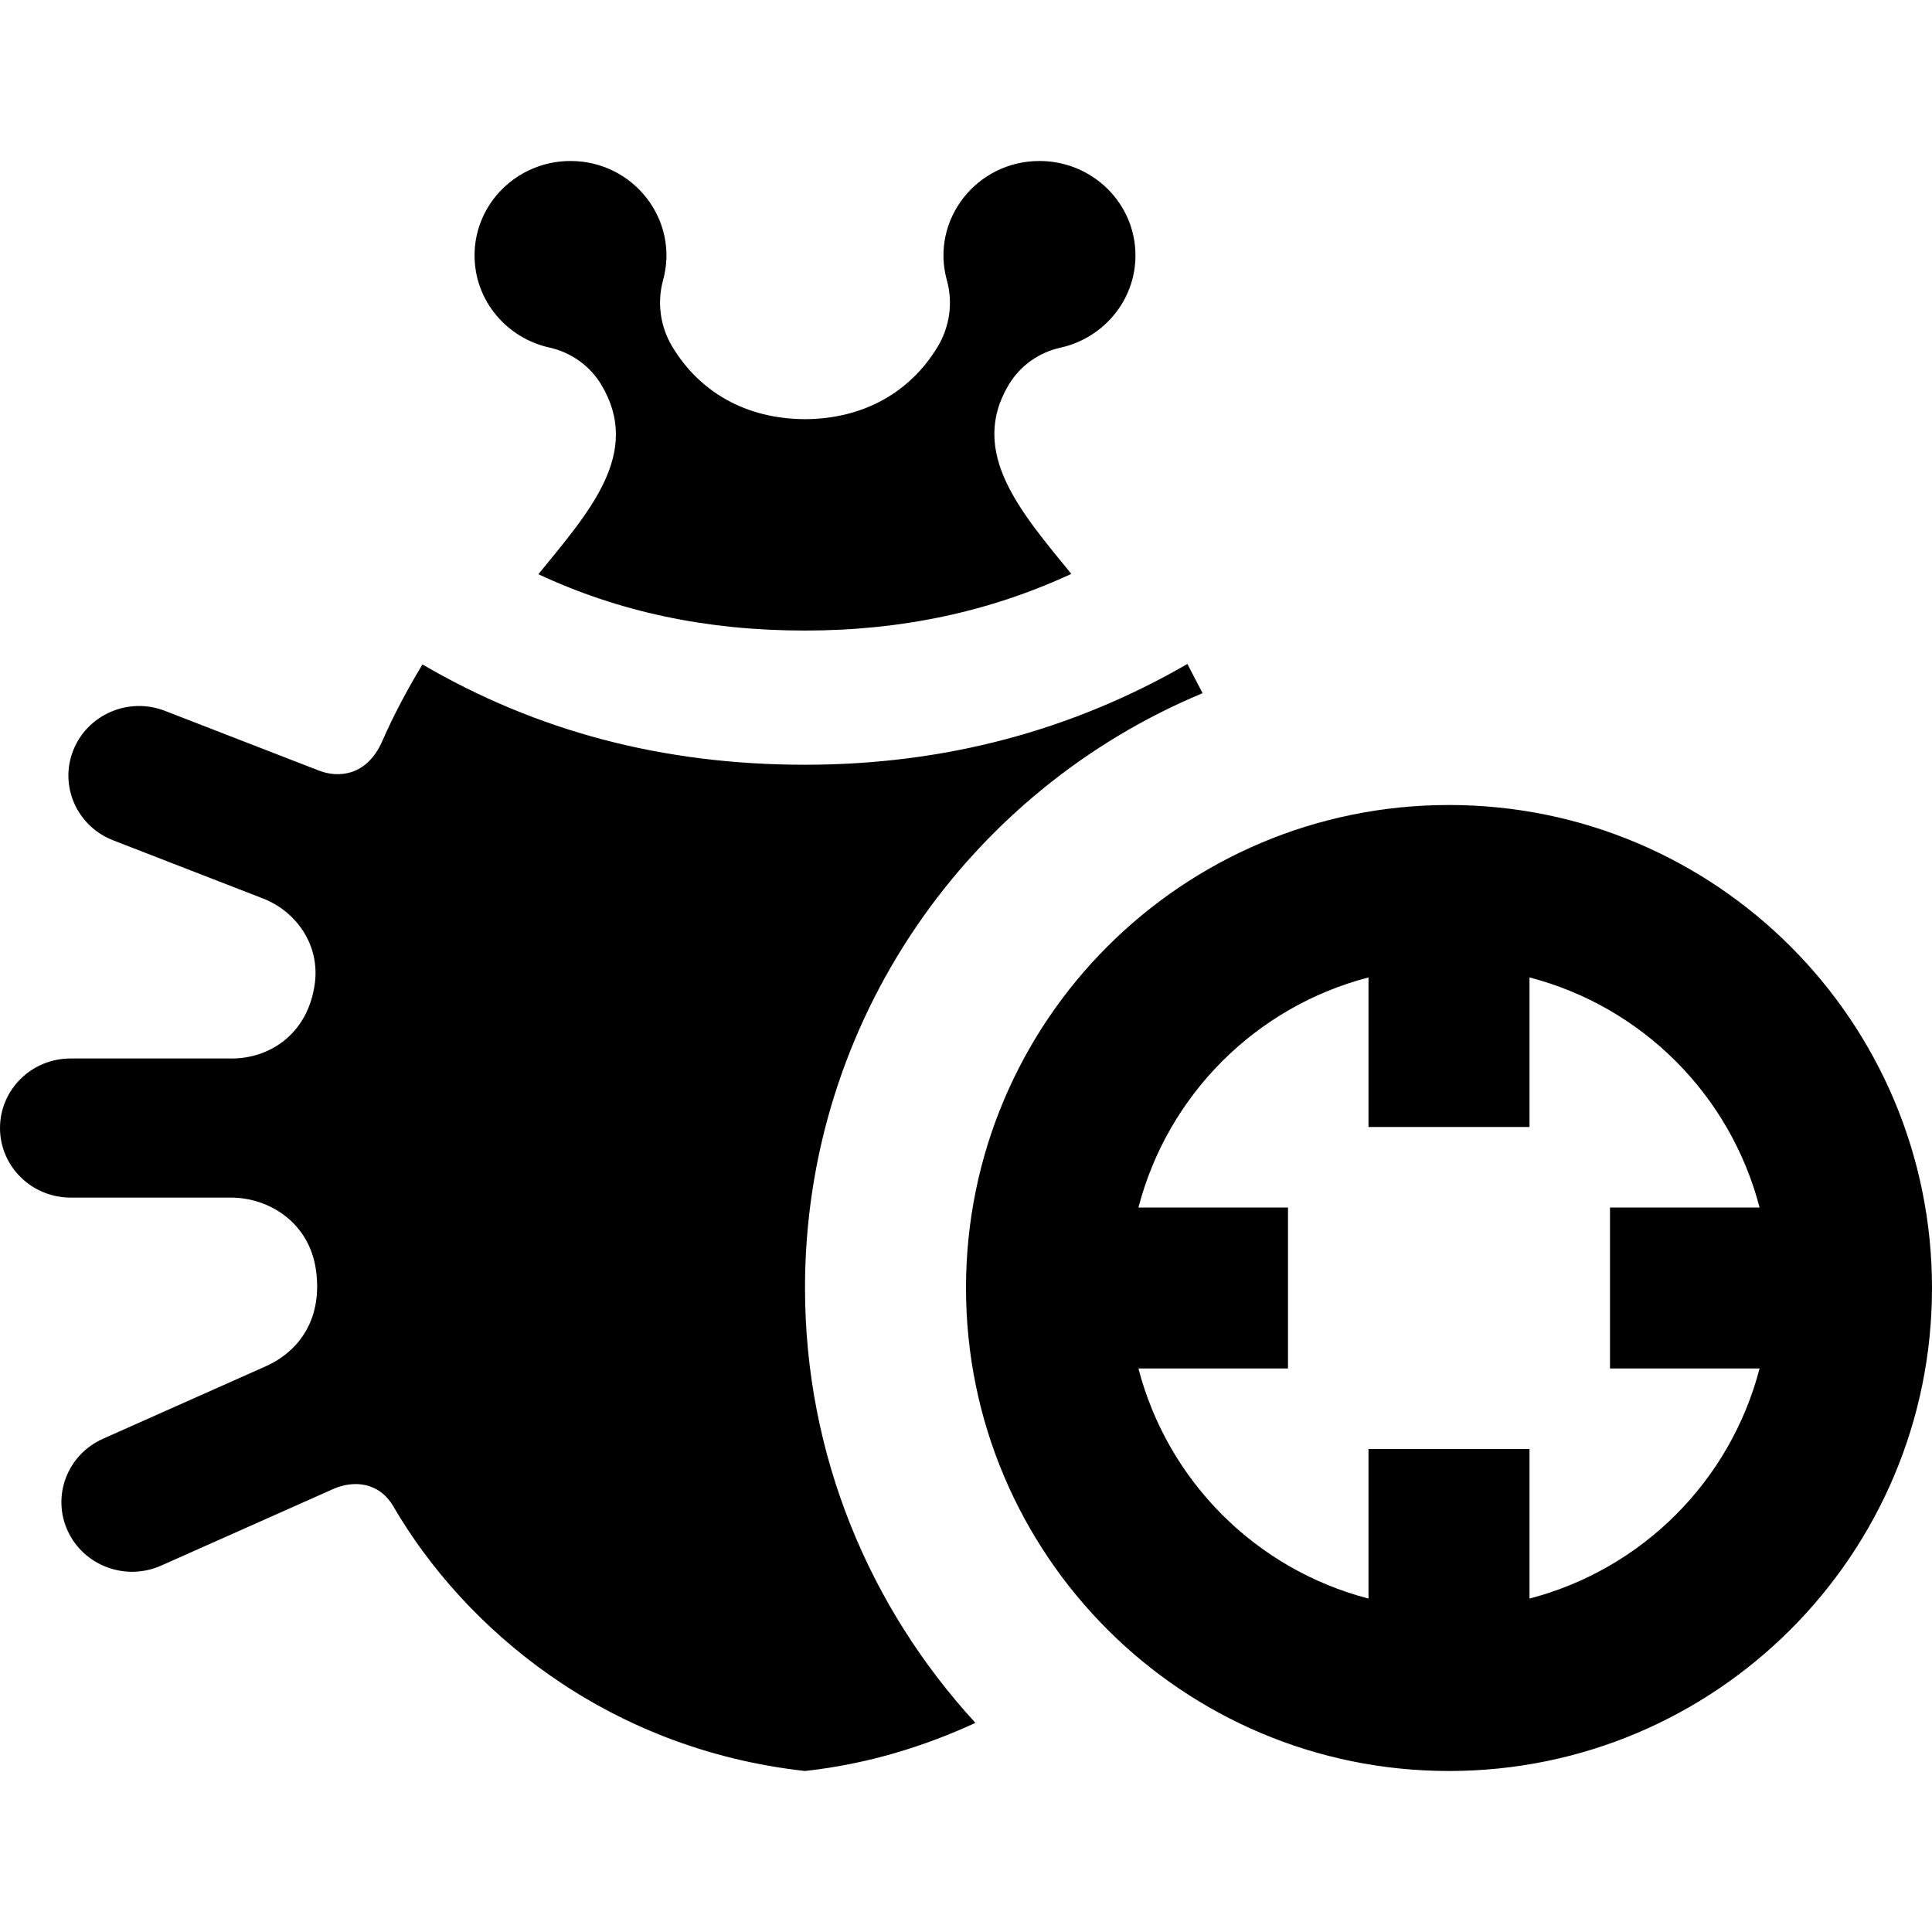 <svg xmlns="http://www.w3.org/2000/svg" width="24" height="24" viewBox="0 0 24 24"><path d="M5.895 3.173c0-.648.534-1.173 1.192-1.173.785 0 1.355.736 1.15 1.48-.077.281-.035.58.116.829.334.553.903.895 1.647.898.733-.003 1.31-.34 1.647-.898.151-.25.193-.548.115-.829-.205-.743.364-1.48 1.151-1.48.658 0 1.192.525 1.192 1.173 0 .563-.402 1.029-.932 1.146-.268.059-.5.225-.64.457-.511.847.161 1.598.775 2.353-1.009.468-2.103.704-3.308.704-1.223 0-2.309-.231-3.312-.7.624-.767 1.296-1.502.779-2.358-.141-.232-.372-.397-.64-.457-.53-.116-.932-.582-.932-1.145zm4.105 12.827c0-3.327 2.042-6.184 4.939-7.389l-.189-.363c-1.429.827-3.017 1.252-4.75 1.252-1.761 0-3.329-.415-4.752-1.246-.181.299-.351.615-.5.954-.189.429-.539.46-.785.365l-1.913-.742c-.451-.176-.961.043-1.139.487-.178.444.044.946.495 1.121l1.86.722c.413.16.712.578.644 1.062-.088.631-.569.926-1.029.926h-2.003c-.485-.001-.878.386-.878.864 0 .477.393.864.878.864h1.989c.478 0 .966.31 1.055.88.093.607-.19 1.024-.626 1.218l-2.017.898c-.442.197-.638.709-.438 1.144s.721.628 1.162.431l2.134-.95c.256-.114.573-.088.75.216.871 1.497 2.62 3.009 5.113 3.286.783-.087 1.484-.306 2.117-.598-1.31-1.425-2.117-3.319-2.117-5.402zm14 0c0 3.314-2.686 6-6 6s-6-2.686-6-6 2.686-6 6-6 6 2.686 6 6zm-2.142 1h-1.858v-2h1.858c-.364-1.399-1.459-2.494-2.858-2.858v1.858h-2v-1.858c-1.399.364-2.494 1.459-2.858 2.858h1.858v2h-1.858c.364 1.399 1.459 2.494 2.858 2.858v-1.858h2v1.858c1.399-.364 2.494-1.459 2.858-2.858z"/></svg>